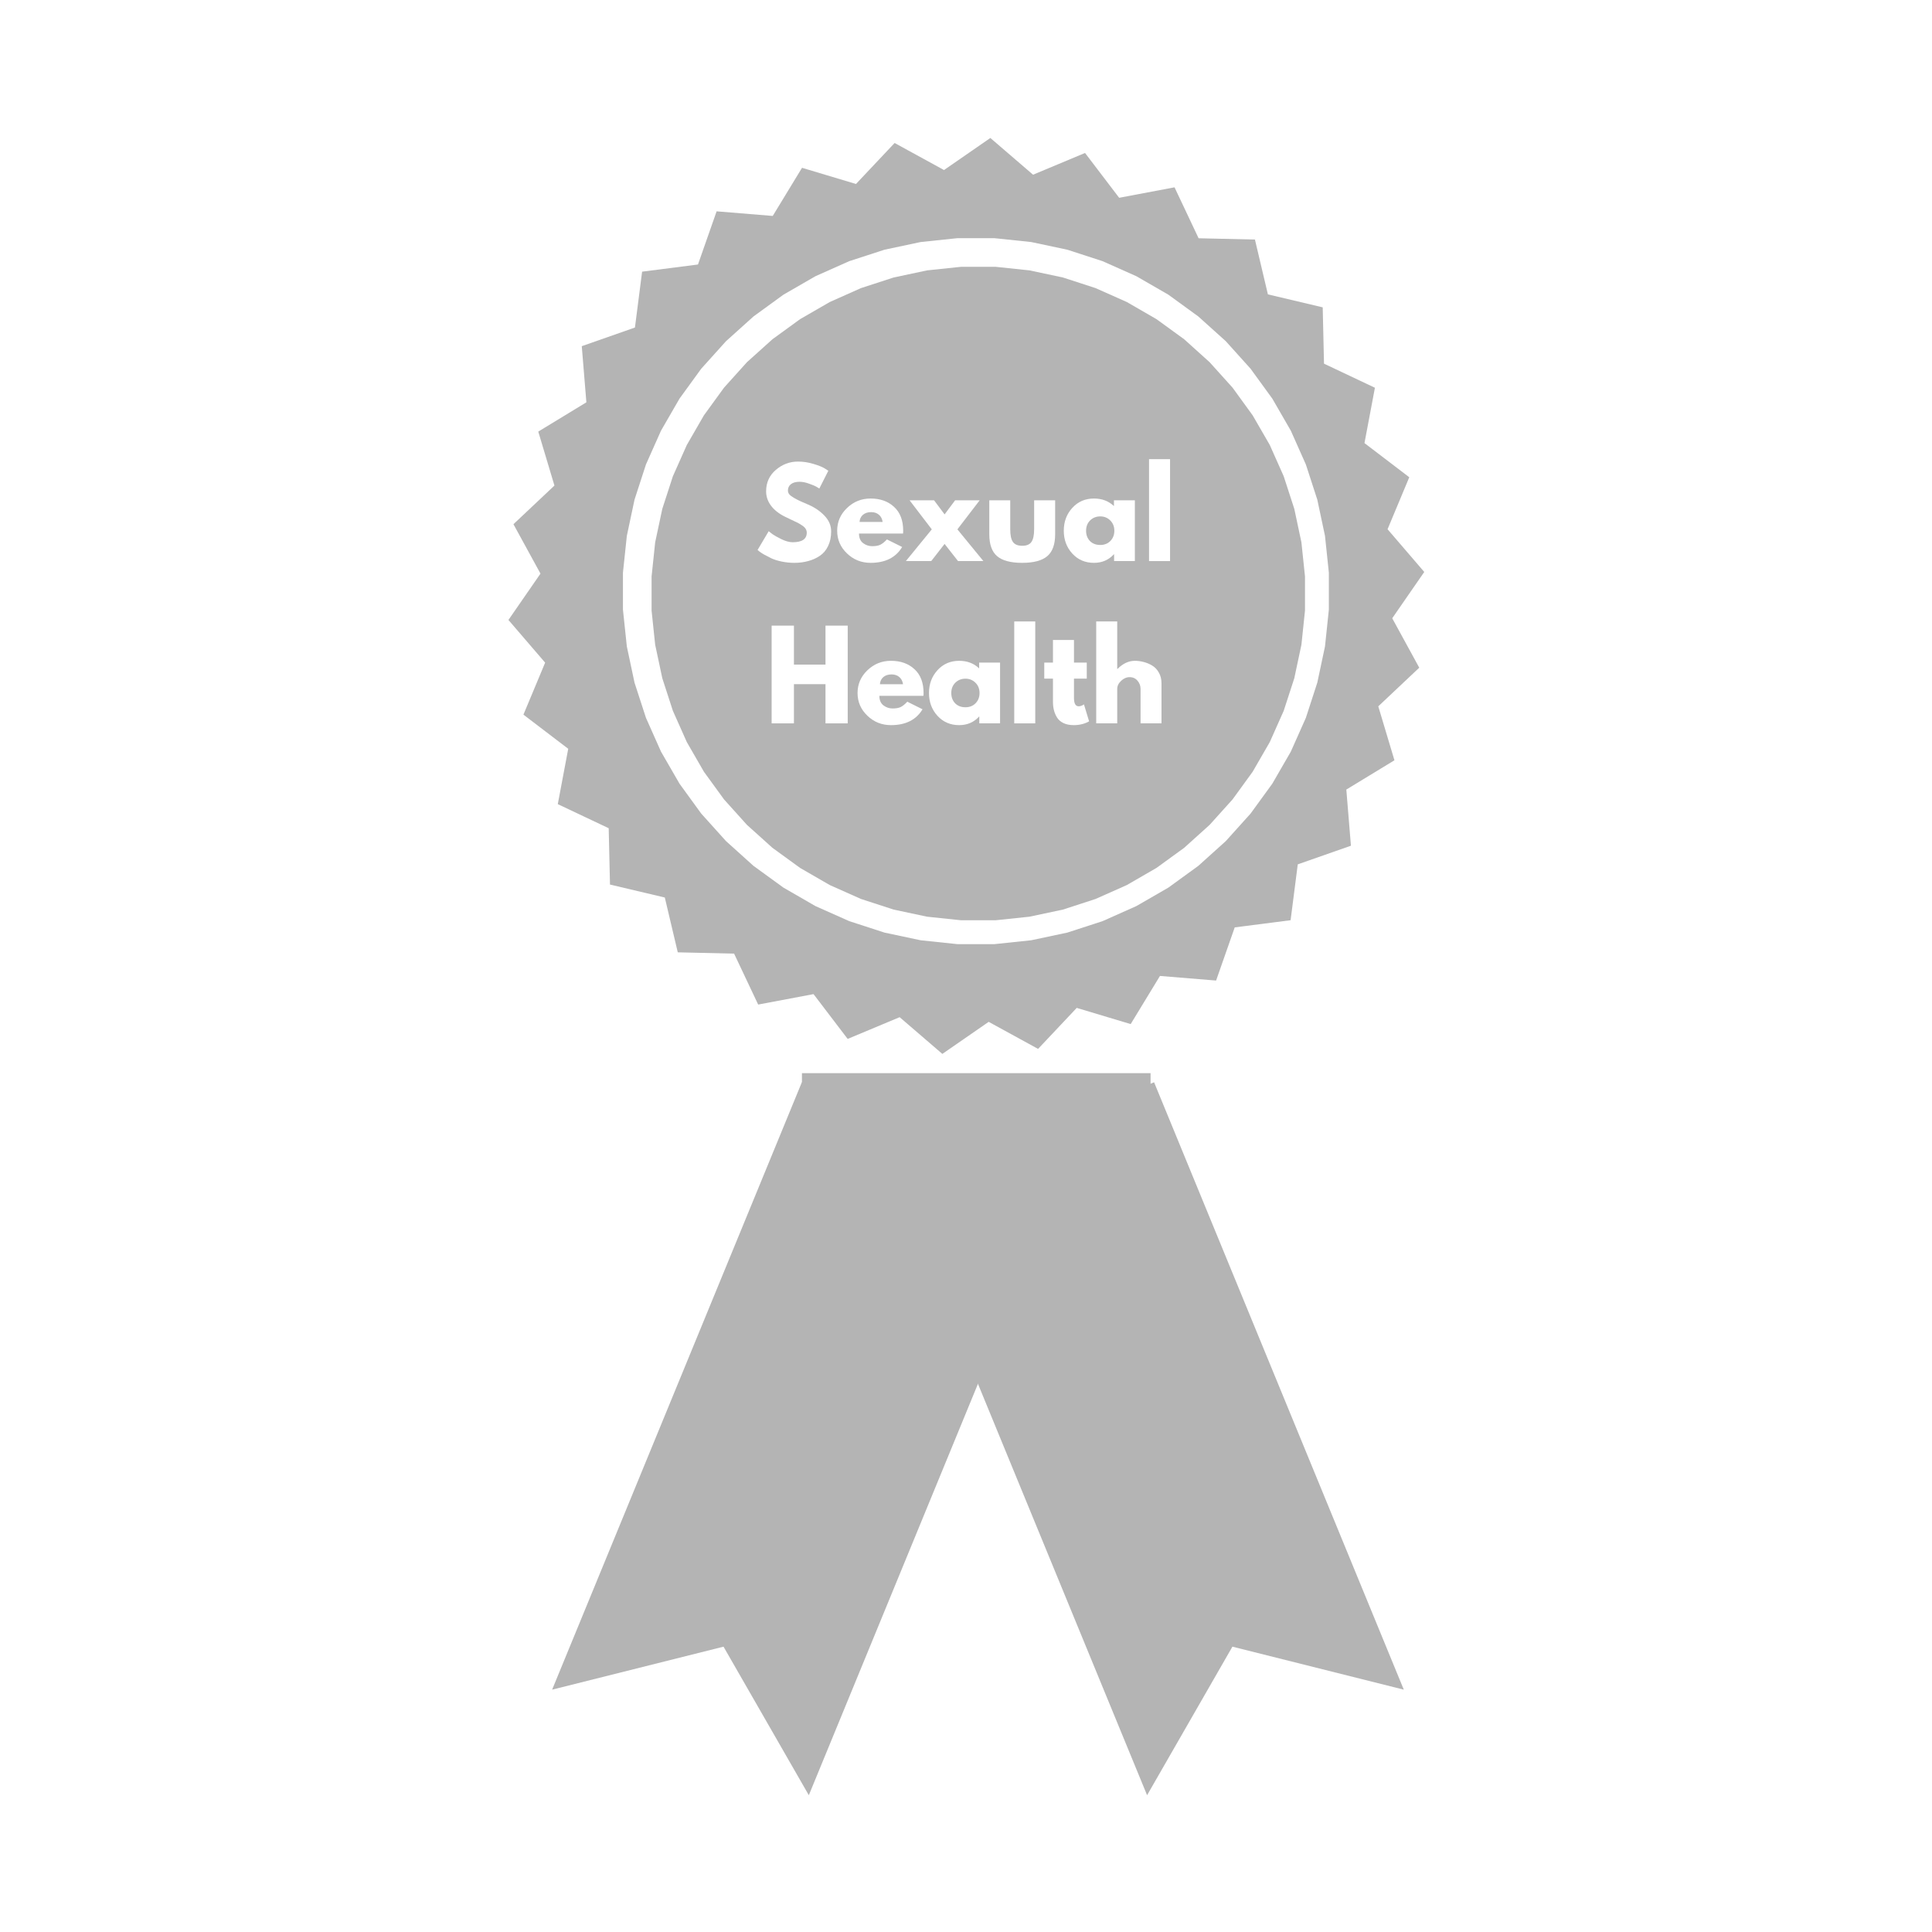 <svg xmlns="http://www.w3.org/2000/svg" xmlns:xlink="http://www.w3.org/1999/xlink" width="500" zoomAndPan="magnify" viewBox="0 0 375 375" height="500" preserveAspectRatio="xMidYMid meet" version="1.0"><defs><g/><clipPath id="4c23f67baa"><path d="M 98.676 26.734 L 276.426 26.734 L 276.426 205 L 98.676 205 Z M 98.676 26.734 " clip-rule="nonzero"/></clipPath><clipPath id="488f4cef33"><path d="M 107 210 L 206 210 L 206 348.484 L 107 348.484 Z M 107 210 " clip-rule="nonzero"/></clipPath><clipPath id="0a0fc93372"><path d="M 174 210 L 273 210 L 273 348.484 L 174 348.484 Z M 174 210 " clip-rule="nonzero"/></clipPath></defs><rect x="-37.5" width="450" fill="#ffffff" y="-37.5" height="450" fill-opacity="1"/><rect x="-37.5" width="450" fill="#ffffff" y="-37.5" height="450" fill-opacity="1"/><g clip-path="url(#4c23f67baa)"><path fill="#b4b4b4" d="M 250.504 178.613 L 239.66 180.004 L 236.043 190.324 L 225.148 189.43 L 219.465 198.773 L 208.992 195.633 L 201.492 203.59 L 191.902 198.34 L 182.91 204.562 L 174.621 197.434 L 164.531 201.652 L 157.906 192.957 L 147.16 194.984 L 142.488 185.098 L 131.555 184.848 L 129.039 174.207 L 118.398 171.691 L 118.148 160.758 L 108.266 156.082 L 110.293 145.34 L 101.598 138.711 L 105.812 128.621 L 98.688 120.332 L 104.906 111.34 L 99.66 101.746 L 107.617 94.246 L 104.477 83.773 L 113.816 78.09 L 112.922 67.191 L 123.242 63.574 L 124.633 52.73 L 135.477 51.34 L 139.094 41.02 L 149.988 41.914 L 155.672 32.57 L 166.145 35.711 L 173.645 27.754 L 183.234 33.004 L 192.227 26.781 L 200.516 33.91 L 210.605 29.691 L 217.23 38.391 L 227.977 36.359 L 232.648 46.246 L 243.582 46.496 L 246.098 57.137 L 256.738 59.656 L 256.988 70.586 L 266.871 75.262 L 264.844 86.004 L 273.539 92.633 L 269.324 102.723 L 276.449 111.016 L 270.23 120.004 L 275.477 129.598 L 267.523 137.098 L 270.66 147.57 L 261.32 153.254 L 262.215 164.152 L 251.895 167.77 Z M 250.504 178.613 " fill-opacity="1" fill-rule="nonzero"/></g><path fill="#ffffff" d="M 237.93 163.254 L 232.594 168.062 L 226.785 172.281 L 220.566 175.871 L 214.008 178.793 L 207.18 181.012 L 200.156 182.504 L 193.012 183.258 L 185.832 183.258 L 178.691 182.504 L 171.668 181.012 L 164.84 178.793 L 158.277 175.871 L 152.059 172.281 L 146.25 168.062 L 140.914 163.254 L 136.109 157.918 L 131.891 152.109 L 128.301 145.891 L 125.379 139.328 L 123.16 132.5 L 121.668 125.477 L 120.914 118.332 L 120.914 111.152 L 121.668 104.012 L 123.16 96.984 L 125.379 90.156 L 128.301 83.594 L 131.891 77.375 L 136.109 71.566 L 140.914 66.23 L 146.25 61.426 L 152.059 57.203 L 158.277 53.613 L 164.84 50.691 L 171.668 48.473 L 178.691 46.98 L 185.832 46.23 L 193.012 46.23 L 200.156 46.98 L 207.18 48.473 L 214.008 50.691 L 220.566 53.613 L 226.785 57.203 L 232.594 61.426 L 237.93 66.23 L 242.734 71.566 L 246.957 77.375 L 250.547 83.594 L 253.469 90.156 L 255.688 96.984 L 257.18 104.012 L 257.93 111.152 L 257.93 118.332 L 257.18 125.477 L 255.688 132.5 L 253.469 139.328 L 250.547 145.891 L 246.957 152.109 L 242.734 157.918 Z M 237.93 163.254 " fill-opacity="1" fill-rule="nonzero"/><path fill="#b4b4b4" d="M 234.785 160.109 L 229.848 164.559 L 224.469 168.465 L 218.715 171.789 L 212.641 174.492 L 206.32 176.547 L 199.82 177.93 L 193.211 178.625 L 186.562 178.625 L 179.953 177.93 L 173.449 176.547 L 167.129 174.492 L 161.059 171.789 L 155.301 168.465 L 149.926 164.559 L 144.984 160.109 L 140.539 155.172 L 136.629 149.793 L 133.309 144.035 L 130.605 137.965 L 128.551 131.641 L 127.168 125.141 L 126.473 118.527 L 126.473 111.883 L 127.168 105.27 L 128.551 98.77 L 130.605 92.445 L 133.309 86.375 L 136.629 80.617 L 140.539 75.238 L 144.984 70.301 L 149.926 65.852 L 155.301 61.945 L 161.059 58.621 L 167.129 55.918 L 173.449 53.863 L 179.953 52.48 L 186.562 51.785 L 193.211 51.785 L 199.82 52.48 L 206.32 53.863 L 212.641 55.918 L 218.715 58.621 L 224.469 61.945 L 229.848 65.852 L 234.785 70.301 L 239.234 75.238 L 243.141 80.617 L 246.465 86.375 L 249.168 92.445 L 251.223 98.77 L 252.605 105.27 L 253.297 111.883 L 253.297 118.527 L 252.605 125.141 L 251.223 131.641 L 249.168 137.965 L 246.465 144.035 L 243.141 149.793 L 239.234 155.172 Z M 234.785 160.109 " fill-opacity="1" fill-rule="nonzero"/><g clip-path="url(#488f4cef33)"><path fill="#b4b4b4" d="M 155.637 210.07 L 205.461 230.559 L 156.992 348.449 L 140.434 319.617 L 107.168 327.961 Z M 155.637 210.07 " fill-opacity="1" fill-rule="nonzero"/></g><path fill="#b4b4b4" d="M 223.324 208.297 L 223.324 252.32 L 155.656 252.32 L 155.656 208.297 Z M 223.324 208.297 " fill-opacity="1" fill-rule="nonzero"/><g clip-path="url(#0a0fc93372)"><path fill="#b4b4b4" d="M 224.008 210.07 L 174.18 230.559 L 222.648 348.449 L 239.211 319.617 L 272.477 327.961 Z M 224.008 210.07 " fill-opacity="1" fill-rule="nonzero"/></g><g fill="#ffffff" fill-opacity="1"><g transform="translate(146.514, 108.904)"><g><path d="M 8.375 -19.312 C 9.395 -19.312 10.395 -19.16 11.375 -18.859 C 12.363 -18.566 13.094 -18.273 13.562 -17.984 L 14.266 -17.531 L 12.516 -14.078 C 12.379 -14.172 12.188 -14.289 11.938 -14.438 C 11.688 -14.582 11.223 -14.773 10.547 -15.016 C 9.879 -15.266 9.254 -15.391 8.672 -15.391 C 7.953 -15.391 7.395 -15.234 7 -14.922 C 6.613 -14.617 6.422 -14.207 6.422 -13.688 C 6.422 -13.426 6.508 -13.18 6.688 -12.953 C 6.875 -12.734 7.188 -12.5 7.625 -12.25 C 8.07 -12 8.461 -11.797 8.797 -11.641 C 9.141 -11.484 9.664 -11.254 10.375 -10.953 C 11.602 -10.43 12.648 -9.719 13.516 -8.812 C 14.379 -7.914 14.812 -6.898 14.812 -5.766 C 14.812 -4.68 14.613 -3.734 14.219 -2.922 C 13.832 -2.109 13.297 -1.473 12.609 -1.016 C 11.93 -0.555 11.176 -0.219 10.344 0 C 9.52 0.227 8.625 0.344 7.656 0.344 C 6.832 0.344 6.02 0.258 5.219 0.094 C 4.426 -0.07 3.758 -0.281 3.219 -0.531 C 2.688 -0.789 2.203 -1.039 1.766 -1.281 C 1.336 -1.531 1.023 -1.738 0.828 -1.906 L 0.531 -2.156 L 2.688 -5.797 C 2.875 -5.641 3.129 -5.441 3.453 -5.203 C 3.773 -4.973 4.344 -4.656 5.156 -4.25 C 5.977 -3.852 6.707 -3.656 7.344 -3.656 C 9.164 -3.656 10.078 -4.273 10.078 -5.516 C 10.078 -5.773 10.008 -6.016 9.875 -6.234 C 9.75 -6.461 9.52 -6.688 9.188 -6.906 C 8.852 -7.133 8.562 -7.312 8.312 -7.438 C 8.062 -7.57 7.645 -7.77 7.062 -8.031 C 6.488 -8.301 6.066 -8.504 5.797 -8.641 C 4.648 -9.211 3.758 -9.922 3.125 -10.766 C 2.5 -11.617 2.188 -12.539 2.188 -13.531 C 2.188 -15.227 2.812 -16.613 4.062 -17.688 C 5.32 -18.77 6.758 -19.312 8.375 -19.312 Z M 8.375 -19.312 "/></g></g></g><g fill="#ffffff" fill-opacity="1"><g transform="translate(161.964, 108.904)"><g><path d="M 13.312 -5.344 L 4.766 -5.344 C 4.766 -4.508 5.031 -3.891 5.562 -3.484 C 6.102 -3.086 6.688 -2.891 7.312 -2.891 C 7.969 -2.891 8.488 -2.977 8.875 -3.156 C 9.258 -3.332 9.695 -3.68 10.188 -4.203 L 13.141 -2.734 C 11.91 -0.68 9.867 0.344 7.016 0.344 C 5.234 0.344 3.707 -0.266 2.438 -1.484 C 1.164 -2.703 0.531 -4.172 0.531 -5.891 C 0.531 -7.609 1.164 -9.078 2.438 -10.297 C 3.707 -11.523 5.234 -12.141 7.016 -12.141 C 8.891 -12.141 10.41 -11.598 11.578 -10.516 C 12.754 -9.441 13.344 -7.898 13.344 -5.891 C 13.344 -5.609 13.332 -5.426 13.312 -5.344 Z M 4.875 -7.594 L 9.359 -7.594 C 9.266 -8.207 9.02 -8.676 8.625 -9 C 8.238 -9.332 7.738 -9.5 7.125 -9.5 C 6.457 -9.5 5.922 -9.32 5.516 -8.969 C 5.117 -8.613 4.906 -8.156 4.875 -7.594 Z M 4.875 -7.594 "/></g></g></g><g fill="#ffffff" fill-opacity="1"><g transform="translate(175.829, 108.904)"><g><path d="M 15.047 0 L 10.125 0 L 7.516 -3.328 L 4.922 0 L 0 0 L 5.031 -6.156 L 0.719 -11.797 L 5.469 -11.797 L 7.516 -9.062 L 9.562 -11.797 L 14.328 -11.797 L 10 -6.156 Z M 15.047 0 "/></g></g></g><g fill="#ffffff" fill-opacity="1"><g transform="translate(190.866, 108.904)"><g><path d="M 5.219 -11.797 L 5.219 -6.188 C 5.219 -5.02 5.395 -4.191 5.75 -3.703 C 6.102 -3.211 6.703 -2.969 7.547 -2.969 C 8.391 -2.969 8.984 -3.211 9.328 -3.703 C 9.68 -4.191 9.859 -5.02 9.859 -6.188 L 9.859 -11.797 L 13.938 -11.797 L 13.938 -5.203 C 13.938 -3.234 13.426 -1.816 12.406 -0.953 C 11.383 -0.086 9.758 0.344 7.531 0.344 C 5.312 0.344 3.691 -0.086 2.672 -0.953 C 1.66 -1.816 1.156 -3.234 1.156 -5.203 L 1.156 -11.797 Z M 5.219 -11.797 "/></g></g></g><g fill="#ffffff" fill-opacity="1"><g transform="translate(205.949, 108.904)"><g><path d="M 2.188 -1.453 C 1.082 -2.66 0.531 -4.141 0.531 -5.891 C 0.531 -7.641 1.082 -9.117 2.188 -10.328 C 3.289 -11.535 4.691 -12.141 6.391 -12.141 C 7.953 -12.141 9.242 -11.648 10.266 -10.672 L 10.266 -11.797 L 14.328 -11.797 L 14.328 0 L 10.297 0 L 10.297 -1.328 L 10.266 -1.328 C 9.242 -0.211 7.953 0.344 6.391 0.344 C 4.691 0.344 3.289 -0.254 2.188 -1.453 Z M 5.641 -7.891 C 5.117 -7.367 4.859 -6.703 4.859 -5.891 C 4.859 -5.078 5.109 -4.41 5.609 -3.891 C 6.117 -3.379 6.785 -3.125 7.609 -3.125 C 8.41 -3.125 9.066 -3.383 9.578 -3.906 C 10.086 -4.426 10.344 -5.086 10.344 -5.891 C 10.344 -6.703 10.078 -7.367 9.547 -7.891 C 9.023 -8.41 8.379 -8.672 7.609 -8.672 C 6.828 -8.672 6.172 -8.41 5.641 -7.891 Z M 5.641 -7.891 "/></g></g></g><g fill="#ffffff" fill-opacity="1"><g transform="translate(221.652, 108.904)"><g><path d="M 1.375 0 L 1.375 -19.781 L 5.453 -19.781 L 5.453 0 Z M 1.375 0 "/></g></g></g><g fill="#ffffff" fill-opacity="1"><g transform="translate(148.4, 140.404)"><g><path d="M 5.703 -7.609 L 5.703 0 L 1.375 0 L 1.375 -18.969 L 5.703 -18.969 L 5.703 -11.406 L 11.828 -11.406 L 11.828 -18.969 L 16.141 -18.969 L 16.141 0 L 11.828 0 L 11.828 -7.609 Z M 5.703 -7.609 "/></g></g></g><g fill="#ffffff" fill-opacity="1"><g transform="translate(165.92, 140.404)"><g><path d="M 13.312 -5.344 L 4.766 -5.344 C 4.766 -4.508 5.031 -3.891 5.562 -3.484 C 6.102 -3.086 6.688 -2.891 7.312 -2.891 C 7.969 -2.891 8.488 -2.977 8.875 -3.156 C 9.258 -3.332 9.695 -3.68 10.188 -4.203 L 13.141 -2.734 C 11.91 -0.68 9.867 0.344 7.016 0.344 C 5.234 0.344 3.707 -0.266 2.438 -1.484 C 1.164 -2.703 0.531 -4.172 0.531 -5.891 C 0.531 -7.609 1.164 -9.078 2.438 -10.297 C 3.707 -11.523 5.234 -12.141 7.016 -12.141 C 8.891 -12.141 10.41 -11.598 11.578 -10.516 C 12.754 -9.441 13.344 -7.898 13.344 -5.891 C 13.344 -5.609 13.332 -5.426 13.312 -5.344 Z M 4.875 -7.594 L 9.359 -7.594 C 9.266 -8.207 9.02 -8.676 8.625 -9 C 8.238 -9.332 7.738 -9.5 7.125 -9.5 C 6.457 -9.5 5.922 -9.32 5.516 -8.969 C 5.117 -8.613 4.906 -8.156 4.875 -7.594 Z M 4.875 -7.594 "/></g></g></g><g fill="#ffffff" fill-opacity="1"><g transform="translate(179.785, 140.404)"><g><path d="M 2.188 -1.453 C 1.082 -2.66 0.531 -4.141 0.531 -5.891 C 0.531 -7.641 1.082 -9.117 2.188 -10.328 C 3.289 -11.535 4.691 -12.141 6.391 -12.141 C 7.953 -12.141 9.242 -11.648 10.266 -10.672 L 10.266 -11.797 L 14.328 -11.797 L 14.328 0 L 10.297 0 L 10.297 -1.328 L 10.266 -1.328 C 9.242 -0.211 7.953 0.344 6.391 0.344 C 4.691 0.344 3.289 -0.254 2.188 -1.453 Z M 5.641 -7.891 C 5.117 -7.367 4.859 -6.703 4.859 -5.891 C 4.859 -5.078 5.109 -4.41 5.609 -3.891 C 6.117 -3.379 6.785 -3.125 7.609 -3.125 C 8.41 -3.125 9.066 -3.383 9.578 -3.906 C 10.086 -4.426 10.344 -5.086 10.344 -5.891 C 10.344 -6.703 10.078 -7.367 9.547 -7.891 C 9.023 -8.41 8.379 -8.672 7.609 -8.672 C 6.828 -8.672 6.172 -8.41 5.641 -7.891 Z M 5.641 -7.891 "/></g></g></g><g fill="#ffffff" fill-opacity="1"><g transform="translate(195.489, 140.404)"><g><path d="M 1.375 0 L 1.375 -19.781 L 5.453 -19.781 L 5.453 0 Z M 1.375 0 "/></g></g></g><g fill="#ffffff" fill-opacity="1"><g transform="translate(202.317, 140.404)"><g><path d="M 2.062 -11.797 L 2.062 -16.188 L 6.141 -16.188 L 6.141 -11.797 L 8.625 -11.797 L 8.625 -8.688 L 6.141 -8.688 L 6.141 -4.938 C 6.141 -3.852 6.445 -3.312 7.062 -3.312 C 7.219 -3.312 7.379 -3.344 7.547 -3.406 C 7.711 -3.469 7.844 -3.531 7.938 -3.594 L 8.078 -3.688 L 9.078 -0.391 C 8.211 0.098 7.219 0.344 6.094 0.344 C 5.32 0.344 4.66 0.211 4.109 -0.047 C 3.555 -0.316 3.141 -0.676 2.859 -1.125 C 2.578 -1.582 2.375 -2.062 2.25 -2.562 C 2.125 -3.062 2.062 -3.594 2.062 -4.156 L 2.062 -8.688 L 0.375 -8.688 L 0.375 -11.797 Z M 2.062 -11.797 "/></g></g></g><g fill="#ffffff" fill-opacity="1"><g transform="translate(211.399, 140.404)"><g><path d="M 1.375 0 L 1.375 -19.781 L 5.453 -19.781 L 5.453 -10.562 L 5.5 -10.562 C 6.551 -11.613 7.676 -12.141 8.875 -12.141 C 9.457 -12.141 10.035 -12.062 10.609 -11.906 C 11.191 -11.758 11.742 -11.523 12.266 -11.203 C 12.797 -10.879 13.223 -10.422 13.547 -9.828 C 13.879 -9.242 14.047 -8.562 14.047 -7.781 L 14.047 0 L 9.984 0 L 9.984 -6.672 C 9.984 -7.285 9.785 -7.82 9.391 -8.281 C 9.004 -8.738 8.492 -8.969 7.859 -8.969 C 7.254 -8.969 6.703 -8.727 6.203 -8.25 C 5.703 -7.781 5.453 -7.254 5.453 -6.672 L 5.453 0 Z M 1.375 0 "/></g></g></g></svg>